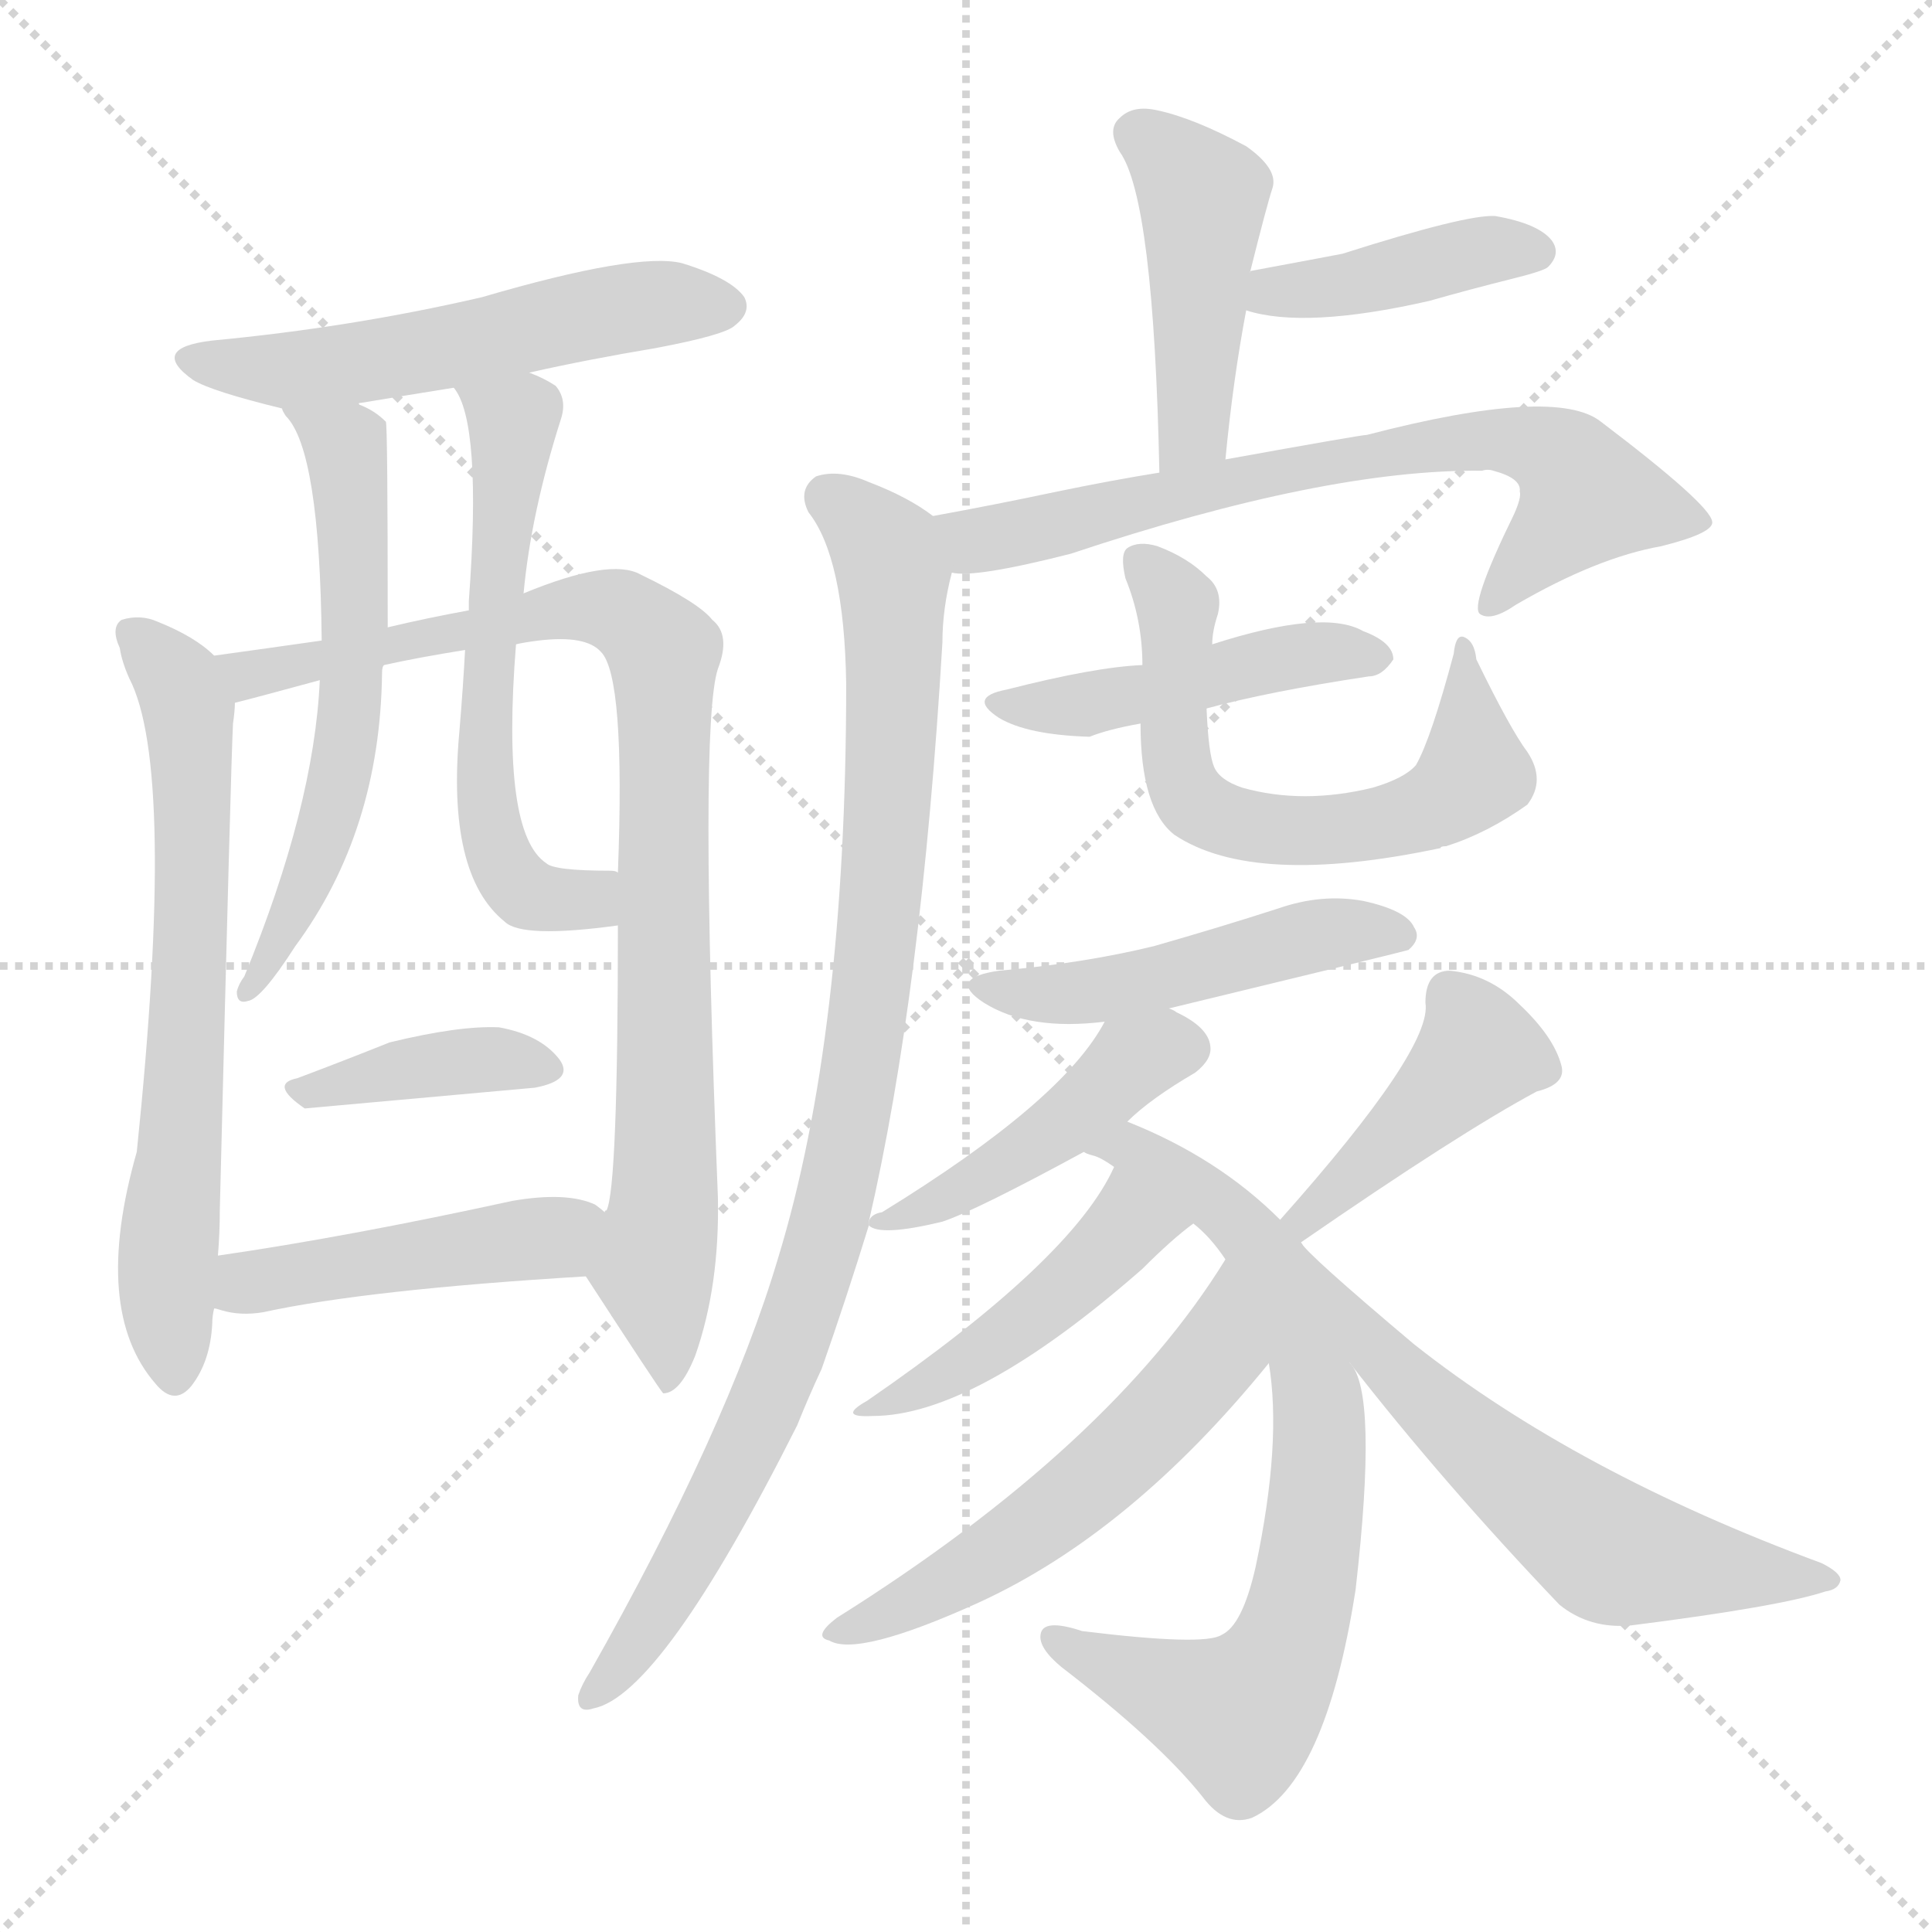 <svg version="1.1" viewBox="0 0 1024 1024" xmlns="http://www.w3.org/2000/svg">
  <g stroke="lightgray" stroke-dasharray="1,1" stroke-width="1" transform="scale(4, 4)">
    <line x1="0" y1="0" x2="256" y2="256"></line>
    <line x1="256" y1="0" x2="0" y2="256"></line>
    <line x1="128" y1="0" x2="128" y2="256"></line>
    <line x1="0" y1="128" x2="256" y2="128"></line>
  </g>
<g transform="scale(1, -1) translate(0, -900)">
   <style type="text/css">
    @keyframes keyframes0 {
      from {
       stroke: blue;
       stroke-dashoffset: 539;
       stroke-width: 128;
       }
       64% {
       animation-timing-function: step-end;
       stroke: blue;
       stroke-dashoffset: 0;
       stroke-width: 128;
       }
       to {
       stroke: black;
       stroke-width: 1024;
       }
       }
       #make-me-a-hanzi-animation-0 {
         animation: keyframes0 0.689s both;
         animation-delay: 0s;
         animation-timing-function: linear;
       }
    @keyframes keyframes1 {
      from {
       stroke: blue;
       stroke-dashoffset: 659;
       stroke-width: 128;
       }
       68% {
       animation-timing-function: step-end;
       stroke: blue;
       stroke-dashoffset: 0;
       stroke-width: 128;
       }
       to {
       stroke: black;
       stroke-width: 1024;
       }
       }
       #make-me-a-hanzi-animation-1 {
         animation: keyframes1 0.786s both;
         animation-delay: 0.689s;
         animation-timing-function: linear;
       }
    @keyframes keyframes2 {
      from {
       stroke: blue;
       stroke-dashoffset: 889;
       stroke-width: 128;
       }
       74% {
       animation-timing-function: step-end;
       stroke: blue;
       stroke-dashoffset: 0;
       stroke-width: 128;
       }
       to {
       stroke: black;
       stroke-width: 1024;
       }
       }
       #make-me-a-hanzi-animation-2 {
         animation: keyframes2 0.973s both;
         animation-delay: 1.475s;
         animation-timing-function: linear;
       }
    @keyframes keyframes3 {
      from {
       stroke: blue;
       stroke-dashoffset: 585;
       stroke-width: 128;
       }
       66% {
       animation-timing-function: step-end;
       stroke: blue;
       stroke-dashoffset: 0;
       stroke-width: 128;
       }
       to {
       stroke: black;
       stroke-width: 1024;
       }
       }
       #make-me-a-hanzi-animation-3 {
         animation: keyframes3 0.726s both;
         animation-delay: 2.448s;
         animation-timing-function: linear;
       }
    @keyframes keyframes4 {
      from {
       stroke: blue;
       stroke-dashoffset: 589;
       stroke-width: 128;
       }
       66% {
       animation-timing-function: step-end;
       stroke: blue;
       stroke-dashoffset: 0;
       stroke-width: 128;
       }
       to {
       stroke: black;
       stroke-width: 1024;
       }
       }
       #make-me-a-hanzi-animation-4 {
         animation: keyframes4 0.729s both;
         animation-delay: 3.174s;
         animation-timing-function: linear;
       }
    @keyframes keyframes5 {
      from {
       stroke: blue;
       stroke-dashoffset: 387;
       stroke-width: 128;
       }
       56% {
       animation-timing-function: step-end;
       stroke: blue;
       stroke-dashoffset: 0;
       stroke-width: 128;
       }
       to {
       stroke: black;
       stroke-width: 1024;
       }
       }
       #make-me-a-hanzi-animation-5 {
         animation: keyframes5 0.565s both;
         animation-delay: 3.904s;
         animation-timing-function: linear;
       }
    @keyframes keyframes6 {
      from {
       stroke: blue;
       stroke-dashoffset: 457;
       stroke-width: 128;
       }
       60% {
       animation-timing-function: step-end;
       stroke: blue;
       stroke-dashoffset: 0;
       stroke-width: 128;
       }
       to {
       stroke: black;
       stroke-width: 1024;
       }
       }
       #make-me-a-hanzi-animation-6 {
         animation: keyframes6 0.622s both;
         animation-delay: 4.469s;
         animation-timing-function: linear;
       }
    @keyframes keyframes7 {
      from {
       stroke: blue;
       stroke-dashoffset: 444;
       stroke-width: 128;
       }
       59% {
       animation-timing-function: step-end;
       stroke: blue;
       stroke-dashoffset: 0;
       stroke-width: 128;
       }
       to {
       stroke: black;
       stroke-width: 1024;
       }
       }
       #make-me-a-hanzi-animation-7 {
         animation: keyframes7 0.611s both;
         animation-delay: 5.091s;
         animation-timing-function: linear;
       }
    @keyframes keyframes8 {
      from {
       stroke: blue;
       stroke-dashoffset: 407;
       stroke-width: 128;
       }
       57% {
       animation-timing-function: step-end;
       stroke: blue;
       stroke-dashoffset: 0;
       stroke-width: 128;
       }
       to {
       stroke: black;
       stroke-width: 1024;
       }
       }
       #make-me-a-hanzi-animation-8 {
         animation: keyframes8 0.581s both;
         animation-delay: 5.702s;
         animation-timing-function: linear;
       }
    @keyframes keyframes9 {
      from {
       stroke: blue;
       stroke-dashoffset: 693;
       stroke-width: 128;
       }
       69% {
       animation-timing-function: step-end;
       stroke: blue;
       stroke-dashoffset: 0;
       stroke-width: 128;
       }
       to {
       stroke: black;
       stroke-width: 1024;
       }
       }
       #make-me-a-hanzi-animation-9 {
         animation: keyframes9 0.814s both;
         animation-delay: 6.283s;
         animation-timing-function: linear;
       }
    @keyframes keyframes10 {
      from {
       stroke: blue;
       stroke-dashoffset: 937;
       stroke-width: 128;
       }
       75% {
       animation-timing-function: step-end;
       stroke: blue;
       stroke-dashoffset: 0;
       stroke-width: 128;
       }
       to {
       stroke: black;
       stroke-width: 1024;
       }
       }
       #make-me-a-hanzi-animation-10 {
         animation: keyframes10 1.013s both;
         animation-delay: 7.097s;
         animation-timing-function: linear;
       }
    @keyframes keyframes11 {
      from {
       stroke: blue;
       stroke-dashoffset: 450;
       stroke-width: 128;
       }
       59% {
       animation-timing-function: step-end;
       stroke: blue;
       stroke-dashoffset: 0;
       stroke-width: 128;
       }
       to {
       stroke: black;
       stroke-width: 1024;
       }
       }
       #make-me-a-hanzi-animation-11 {
         animation: keyframes11 0.616s both;
         animation-delay: 8.11s;
         animation-timing-function: linear;
       }
    @keyframes keyframes12 {
      from {
       stroke: blue;
       stroke-dashoffset: 618;
       stroke-width: 128;
       }
       67% {
       animation-timing-function: step-end;
       stroke: blue;
       stroke-dashoffset: 0;
       stroke-width: 128;
       }
       to {
       stroke: black;
       stroke-width: 1024;
       }
       }
       #make-me-a-hanzi-animation-12 {
         animation: keyframes12 0.753s both;
         animation-delay: 8.726s;
         animation-timing-function: linear;
       }
    @keyframes keyframes13 {
      from {
       stroke: blue;
       stroke-dashoffset: 481;
       stroke-width: 128;
       }
       61% {
       animation-timing-function: step-end;
       stroke: blue;
       stroke-dashoffset: 0;
       stroke-width: 128;
       }
       to {
       stroke: black;
       stroke-width: 1024;
       }
       }
       #make-me-a-hanzi-animation-13 {
         animation: keyframes13 0.641s both;
         animation-delay: 9.479s;
         animation-timing-function: linear;
       }
    @keyframes keyframes14 {
      from {
       stroke: blue;
       stroke-dashoffset: 453;
       stroke-width: 128;
       }
       60% {
       animation-timing-function: step-end;
       stroke: blue;
       stroke-dashoffset: 0;
       stroke-width: 128;
       }
       to {
       stroke: black;
       stroke-width: 1024;
       }
       }
       #make-me-a-hanzi-animation-14 {
         animation: keyframes14 0.619s both;
         animation-delay: 10.12s;
         animation-timing-function: linear;
       }
    @keyframes keyframes15 {
      from {
       stroke: blue;
       stroke-dashoffset: 724;
       stroke-width: 128;
       }
       70% {
       animation-timing-function: step-end;
       stroke: blue;
       stroke-dashoffset: 0;
       stroke-width: 128;
       }
       to {
       stroke: black;
       stroke-width: 1024;
       }
       }
       #make-me-a-hanzi-animation-15 {
         animation: keyframes15 0.839s both;
         animation-delay: 10.739s;
         animation-timing-function: linear;
       }
    @keyframes keyframes16 {
      from {
       stroke: blue;
       stroke-dashoffset: 445;
       stroke-width: 128;
       }
       59% {
       animation-timing-function: step-end;
       stroke: blue;
       stroke-dashoffset: 0;
       stroke-width: 128;
       }
       to {
       stroke: black;
       stroke-width: 1024;
       }
       }
       #make-me-a-hanzi-animation-16 {
         animation: keyframes16 0.612s both;
         animation-delay: 11.578s;
         animation-timing-function: linear;
       }
    @keyframes keyframes17 {
      from {
       stroke: blue;
       stroke-dashoffset: 549;
       stroke-width: 128;
       }
       64% {
       animation-timing-function: step-end;
       stroke: blue;
       stroke-dashoffset: 0;
       stroke-width: 128;
       }
       to {
       stroke: black;
       stroke-width: 1024;
       }
       }
       #make-me-a-hanzi-animation-17 {
         animation: keyframes17 0.697s both;
         animation-delay: 12.19s;
         animation-timing-function: linear;
       }
    @keyframes keyframes18 {
      from {
       stroke: blue;
       stroke-dashoffset: 420;
       stroke-width: 128;
       }
       58% {
       animation-timing-function: step-end;
       stroke: blue;
       stroke-dashoffset: 0;
       stroke-width: 128;
       }
       to {
       stroke: black;
       stroke-width: 1024;
       }
       }
       #make-me-a-hanzi-animation-18 {
         animation: keyframes18 0.592s both;
         animation-delay: 12.887s;
         animation-timing-function: linear;
       }
    @keyframes keyframes19 {
      from {
       stroke: blue;
       stroke-dashoffset: 587;
       stroke-width: 128;
       }
       66% {
       animation-timing-function: step-end;
       stroke: blue;
       stroke-dashoffset: 0;
       stroke-width: 128;
       }
       to {
       stroke: black;
       stroke-width: 1024;
       }
       }
       #make-me-a-hanzi-animation-19 {
         animation: keyframes19 0.728s both;
         animation-delay: 13.479s;
         animation-timing-function: linear;
       }
</style>
<path d="M 280.5 702.5 Q 311.5 709.5 347.5 715.5 Q 384.5 722.5 389.5 727.5 Q 398.5 734.5 394.5 742.5 Q 387.5 752.5 361.5 760.5 Q 337.5 766.5 255.5 742.5 Q 186.5 726.5 112.5 719.5 Q 78.5 715.5 102.5 698.5 Q 112.5 692.5 149.5 683.5 C 166.5 679.5 166.5 679.5 190.5 685.5 Q 189.5 686.5 191.5 686.5 Q 215.5 690.5 240.5 694.5 L 280.5 702.5 Z" fill="lightgray"></path> 
<path d="M 113.5 552.5 Q 103.5 562.5 83.5 570.5 Q 74.5 574.5 64.5 571.5 Q 58.5 567.5 63.5 556.5 Q 64.5 549.5 68.5 540.5 Q 93.5 492.5 72.5 289.5 Q 48.5 205.5 82.5 166.5 Q 92.5 154.5 101.5 165.5 Q 111.5 178.5 112.5 198.5 Q 112.5 202.5 113.5 206.5 L 115.5 234.5 Q 116.5 246.5 116.5 258.5 Q 122.5 499.5 123.5 516.5 Q 124.5 523.5 124.5 527.5 C 125.5 542.5 125.5 542.5 113.5 552.5 Z" fill="lightgray"></path> 
<path d="M 310.5 223.5 Q 349.5 163.5 351.5 161.5 Q 360.5 161.5 368.5 181.5 Q 381.5 218.5 380.5 265.5 Q 370.5 515.5 380.5 545.5 Q 387.5 563.5 377.5 571.5 Q 370.5 580.5 339.5 595.5 Q 323.5 604.5 277.5 585.5 L 248.5 576.5 Q 226.5 572.5 205.5 567.5 L 170.5 560.5 Q 142.5 556.5 113.5 552.5 C 83.5 548.5 95.5 519.5 124.5 527.5 Q 136.5 530.5 169.5 539.5 L 203.5 547.5 Q 221.5 551.5 246.5 555.5 L 273.5 558.5 Q 277.5 559.5 285.5 560.5 Q 310.5 563.5 318.5 554.5 Q 331.5 541.5 327.5 437.5 L 327.5 409.5 Q 327.5 270.5 321.5 258.5 Q 320.5 258.5 320.5 257.5 C 314.5 228.5 308.5 226.5 310.5 223.5 Z" fill="lightgray"></path> 
<path d="M 149.5 683.5 Q 149.5 682.5 151.5 679.5 Q 169.5 661.5 170.5 560.5 L 169.5 539.5 Q 166.5 472.5 129.5 382.5 Q 126.5 378.5 125.5 374.5 Q 125.5 367.5 131.5 369.5 Q 138.5 370.5 156.5 398.5 Q 201.5 459.5 202.5 543.5 Q 202.5 546.5 203.5 547.5 L 205.5 567.5 Q 205.5 675.5 204.5 676.5 Q 198.5 682.5 190.5 685.5 C 164.5 699.5 133.5 708.5 149.5 683.5 Z" fill="lightgray"></path> 
<path d="M 277.5 585.5 Q 281.5 628.5 297.5 678.5 Q 300.5 688.5 294.5 695.5 Q 288.5 699.5 280.5 702.5 C 253.5 714.5 226.5 721.5 240.5 694.5 Q 255.5 676.5 248.5 581.5 Q 248.5 580.5 248.5 576.5 L 246.5 555.5 Q 245.5 536.5 243.5 512.5 Q 236.5 436.5 267.5 411.5 Q 276.5 402.5 327.5 409.5 C 357.5 413.5 357.5 434.5 327.5 437.5 Q 326.5 438.5 323.5 438.5 Q 293.5 438.5 289.5 442.5 Q 265.5 458.5 273.5 558.5 L 277.5 585.5 Z" fill="lightgray"></path> 
<path d="M 157.5 328.5 Q 142.5 325.5 161.5 312.5 L 283.5 323.5 Q 304.5 327.5 296.5 338.5 Q 286.5 351.5 264.5 355.5 Q 243.5 356.5 206.5 347.5 Q 181.5 337.5 157.5 328.5 Z" fill="lightgray"></path> 
<path d="M 113.5 206.5 Q 114.5 206.5 117.5 205.5 Q 127.5 202.5 139.5 204.5 Q 194.5 216.5 310.5 223.5 C 340.5 225.5 344.5 239.5 320.5 257.5 Q 319.5 258.5 315.5 261.5 Q 300.5 268.5 271.5 263.5 Q 184.5 244.5 115.5 234.5 C 85.5 230.5 84.5 213.5 113.5 206.5 Z" fill="lightgray"></path> 
<path d="M 649.5 656.5 Q 653.5 698.5 660.5 735.5 L 662.5 755.5 Q 671.5 791.5 674.5 800.5 Q 677.5 810.5 660.5 822.5 Q 632.5 837.5 613.5 841.5 Q 600.5 844.5 593.5 837.5 Q 586.5 831.5 593.5 819.5 Q 611.5 794.5 614.5 649.5 C 615.5 619.5 646.5 626.5 649.5 656.5 Z" fill="lightgray"></path> 
<path d="M 660.5 735.5 Q 691.5 725.5 757.5 740.5 Q 778.5 746.5 802.5 752.5 Q 818.5 756.5 820.5 758.5 Q 827.5 765.5 822.5 772.5 Q 815.5 781.5 792.5 785.5 Q 777.5 786.5 711.5 765.5 Q 690.5 761.5 663.5 756.5 Q 662.5 756.5 662.5 755.5 C 634.5 745.5 631.5 743.5 660.5 735.5 Z" fill="lightgray"></path> 
<path d="M 504.5 596.5 Q 516.5 593.5 567.5 606.5 Q 702.5 651.5 785.5 650.5 Q 788.5 651.5 791.5 650.5 Q 806.5 646.5 805.5 639.5 Q 806.5 636.5 802.5 627.5 Q 778.5 578.5 784.5 574.5 Q 790.5 570.5 803.5 579.5 Q 846.5 604.5 880.5 610.5 Q 908.5 617.5 907.5 623.5 Q 906.5 632.5 848.5 676.5 Q 824.5 695.5 724.5 669.5 Q 721.5 669.5 649.5 656.5 L 614.5 649.5 Q 589.5 645.5 560.5 639.5 Q 527.5 632.5 494.5 626.5 C 465.5 621.5 474.5 596.5 504.5 596.5 Z" fill="lightgray"></path> 
<path d="M 460.5 252.5 Q 488.5 373.5 499.5 559.5 Q 499.5 577.5 504.5 596.5 C 508.5 617.5 508.5 617.5 494.5 626.5 Q 481.5 636.5 460.5 644.5 Q 444.5 651.5 432.5 647.5 Q 422.5 640.5 428.5 628.5 Q 447.5 604.5 448.5 537.5 Q 448.5 351.5 412.5 233.5 Q 385.5 142.5 312.5 13.5 Q 308.5 7.5 306.5 1.5 Q 305.5 -8.5 314.5 -5.5 Q 350.5 1.5 422.5 144.5 Q 428.5 159.5 435.5 174.5 Q 448.5 211.5 460.5 250.5 L 460.5 252.5 Z" fill="lightgray"></path> 
<path d="M 639.5 524.5 Q 672.5 533.5 725.5 541.5 Q 732.5 541.5 738.5 550.5 Q 738.5 559.5 722.5 565.5 Q 701.5 577.5 642.5 558.5 L 605.5 547.5 Q 580.5 546.5 533.5 534.5 Q 512.5 530.5 529.5 519.5 Q 544.5 510.5 577.5 509.5 Q 587.5 513.5 604.5 516.5 L 639.5 524.5 Z" fill="lightgray"></path> 
<path d="M 809.5 501.5 Q 800.5 513.5 782.5 550.5 Q 781.5 560.5 775.5 562.5 Q 771.5 563.5 770.5 553.5 Q 758.5 508.5 750.5 494.5 Q 744.5 487.5 727.5 482.5 Q 690.5 473.5 658.5 482.5 Q 646.5 486.5 643.5 493.5 Q 640.5 500.5 639.5 524.5 L 642.5 558.5 Q 642.5 565.5 645.5 574.5 Q 648.5 587.5 639.5 594.5 Q 629.5 604.5 613.5 610.5 Q 603.5 613.5 597.5 609.5 Q 593.5 606.5 596.5 593.5 Q 605.5 571.5 605.5 547.5 L 604.5 516.5 Q 604.5 471.5 622.5 457.5 Q 664.5 429.5 763.5 450.5 Q 763.5 451.5 766.5 451.5 Q 788.5 458.5 809.5 473.5 Q 819.5 486.5 809.5 501.5 Z" fill="lightgray"></path> 
<path d="M 619.5 365.5 Q 743.5 395.5 746.5 396.5 Q 753.5 402.5 749.5 408.5 Q 745.5 417.5 722.5 422.5 Q 700.5 426.5 677.5 418.5 Q 646.5 408.5 611.5 398.5 Q 574.5 389.5 529.5 385.5 Q 501.5 381.5 521.5 368.5 Q 545.5 353.5 585.5 358.5 L 619.5 365.5 Z" fill="lightgray"></path> 
<path d="M 597.5 305.5 Q 609.5 317.5 633.5 331.5 Q 642.5 338.5 641.5 345.5 Q 640.5 355.5 623.5 363.5 Q 622.5 364.5 619.5 365.5 C 596.5 377.5 596.5 377.5 585.5 358.5 Q 563.5 316.5 467.5 257.5 Q 461.5 256.5 460.5 252.5 L 460.5 250.5 Q 466.5 244.5 499.5 252.5 Q 517.5 258.5 574.5 289.5 L 597.5 305.5 Z" fill="lightgray"></path> 
<path d="M 678.5 253.5 Q 645.5 286.5 597.5 305.5 C 569.5 317.5 547.5 302.5 574.5 289.5 Q 575.5 288.5 579.5 287.5 Q 583.5 286.5 590.5 281.5 L 632.5 251.5 Q 641.5 244.5 649.5 232.5 L 672.5 177.5 Q 679.5 135.5 665.5 69.5 Q 658.5 38.5 647.5 33.5 Q 638.5 27.5 573.5 35.5 Q 552.5 42.5 551.5 33.5 Q 550.5 26.5 562.5 16.5 Q 614.5 -23.5 637.5 -52.5 Q 649.5 -68.5 663.5 -63.5 Q 702.5 -45.5 718.5 57.5 Q 730.5 162.5 715.5 177.5 C 703.5 205.5 692.5 238.5 689.5 241.5 L 678.5 253.5 Z" fill="lightgray"></path> 
<path d="M 590.5 281.5 Q 568.5 232.5 459.5 157.5 Q 443.5 148.5 462.5 149.5 Q 516.5 149.5 605.5 227.5 Q 621.5 243.5 632.5 251.5 C 656.5 269.5 603.5 308.5 590.5 281.5 Z" fill="lightgray"></path> 
<path d="M 649.5 232.5 Q 588.5 133.5 443.5 42.5 Q 430.5 32.5 439.5 30.5 Q 454.5 21.5 518.5 50.5 Q 599.5 87.5 672.5 177.5 C 691.5 200.5 665.5 257.5 649.5 232.5 Z" fill="lightgray"></path> 
<path d="M 689.5 241.5 Q 773.5 299.5 814.5 321.5 Q 830.5 325.5 827.5 335.5 Q 823.5 350.5 805.5 367.5 Q 789.5 383.5 768.5 385.5 Q 755.5 385.5 755.5 368.5 Q 759.5 344.5 678.5 253.5 C 658.5 231.5 664.5 224.5 689.5 241.5 Z" fill="lightgray"></path> 
<path d="M 715.5 177.5 Q 764.5 114.5 826.5 49.5 Q 842.5 36.5 864.5 38.5 Q 943.5 48.5 967.5 56.5 Q 974.5 57.5 975.5 62.5 Q 975.5 66.5 965.5 71.5 Q 835.5 119.5 749.5 187.5 Q 692.5 235.5 689.5 241.5 C 669.5 263.5 696.5 201.5 715.5 177.5 Z" fill="lightgray"></path> 
      <clipPath id="make-me-a-hanzi-clip-0">
      <path d="M 280.5 702.5 Q 311.5 709.5 347.5 715.5 Q 384.5 722.5 389.5 727.5 Q 398.5 734.5 394.5 742.5 Q 387.5 752.5 361.5 760.5 Q 337.5 766.5 255.5 742.5 Q 186.5 726.5 112.5 719.5 Q 78.5 715.5 102.5 698.5 Q 112.5 692.5 149.5 683.5 C 166.5 679.5 166.5 679.5 190.5 685.5 Q 189.5 686.5 191.5 686.5 Q 215.5 690.5 240.5 694.5 L 280.5 702.5 Z" fill="lightgray"></path>
      </clipPath>
      <path clip-path="url(#make-me-a-hanzi-clip-0)" d="M 104.5 710.5 L 155.5 703.5 L 326.5 736.5 L 383.5 737.5 " fill="none" id="make-me-a-hanzi-animation-0" stroke-dasharray="411 822" stroke-linecap="round"></path>

      <clipPath id="make-me-a-hanzi-clip-1">
      <path d="M 113.5 552.5 Q 103.5 562.5 83.5 570.5 Q 74.5 574.5 64.5 571.5 Q 58.5 567.5 63.5 556.5 Q 64.5 549.5 68.5 540.5 Q 93.5 492.5 72.5 289.5 Q 48.5 205.5 82.5 166.5 Q 92.5 154.5 101.5 165.5 Q 111.5 178.5 112.5 198.5 Q 112.5 202.5 113.5 206.5 L 115.5 234.5 Q 116.5 246.5 116.5 258.5 Q 122.5 499.5 123.5 516.5 Q 124.5 523.5 124.5 527.5 C 125.5 542.5 125.5 542.5 113.5 552.5 Z" fill="lightgray"></path>
      </clipPath>
      <path clip-path="url(#make-me-a-hanzi-clip-1)" d="M 70.5 563.5 L 95.5 537.5 L 101.5 500.5 L 98.5 347.5 L 88.5 239.5 L 92.5 171.5 " fill="none" id="make-me-a-hanzi-animation-1" stroke-dasharray="531 1062" stroke-linecap="round"></path>

      <clipPath id="make-me-a-hanzi-clip-2">
      <path d="M 310.5 223.5 Q 349.5 163.5 351.5 161.5 Q 360.5 161.5 368.5 181.5 Q 381.5 218.5 380.5 265.5 Q 370.5 515.5 380.5 545.5 Q 387.5 563.5 377.5 571.5 Q 370.5 580.5 339.5 595.5 Q 323.5 604.5 277.5 585.5 L 248.5 576.5 Q 226.5 572.5 205.5 567.5 L 170.5 560.5 Q 142.5 556.5 113.5 552.5 C 83.5 548.5 95.5 519.5 124.5 527.5 Q 136.5 530.5 169.5 539.5 L 203.5 547.5 Q 221.5 551.5 246.5 555.5 L 273.5 558.5 Q 277.5 559.5 285.5 560.5 Q 310.5 563.5 318.5 554.5 Q 331.5 541.5 327.5 437.5 L 327.5 409.5 Q 327.5 270.5 321.5 258.5 Q 320.5 258.5 320.5 257.5 C 314.5 228.5 308.5 226.5 310.5 223.5 Z" fill="lightgray"></path>
      </clipPath>
      <path clip-path="url(#make-me-a-hanzi-clip-2)" d="M 121.5 548.5 L 131.5 542.5 L 157.5 545.5 L 311.5 578.5 L 337.5 570.5 L 350.5 555.5 L 354.5 304.5 L 345.5 226.5 L 354.5 166.5 " fill="none" id="make-me-a-hanzi-animation-2" stroke-dasharray="761 1522" stroke-linecap="round"></path>

      <clipPath id="make-me-a-hanzi-clip-3">
      <path d="M 149.5 683.5 Q 149.5 682.5 151.5 679.5 Q 169.5 661.5 170.5 560.5 L 169.5 539.5 Q 166.5 472.5 129.5 382.5 Q 126.5 378.5 125.5 374.5 Q 125.5 367.5 131.5 369.5 Q 138.5 370.5 156.5 398.5 Q 201.5 459.5 202.5 543.5 Q 202.5 546.5 203.5 547.5 L 205.5 567.5 Q 205.5 675.5 204.5 676.5 Q 198.5 682.5 190.5 685.5 C 164.5 699.5 133.5 708.5 149.5 683.5 Z" fill="lightgray"></path>
      </clipPath>
      <path clip-path="url(#make-me-a-hanzi-clip-3)" d="M 158.5 679.5 L 183.5 661.5 L 190.5 581.5 L 173.5 462.5 L 146.5 394.5 L 131.5 375.5 " fill="none" id="make-me-a-hanzi-animation-3" stroke-dasharray="457 914" stroke-linecap="round"></path>

      <clipPath id="make-me-a-hanzi-clip-4">
      <path d="M 277.5 585.5 Q 281.5 628.5 297.5 678.5 Q 300.5 688.5 294.5 695.5 Q 288.5 699.5 280.5 702.5 C 253.5 714.5 226.5 721.5 240.5 694.5 Q 255.5 676.5 248.5 581.5 Q 248.5 580.5 248.5 576.5 L 246.5 555.5 Q 245.5 536.5 243.5 512.5 Q 236.5 436.5 267.5 411.5 Q 276.5 402.5 327.5 409.5 C 357.5 413.5 357.5 434.5 327.5 437.5 Q 326.5 438.5 323.5 438.5 Q 293.5 438.5 289.5 442.5 Q 265.5 458.5 273.5 558.5 L 277.5 585.5 Z" fill="lightgray"></path>
      </clipPath>
      <path clip-path="url(#make-me-a-hanzi-clip-4)" d="M 247.5 694.5 L 272.5 675.5 L 257.5 534.5 L 261.5 453.5 L 279.5 426.5 L 310.5 422.5 L 323.5 430.5 " fill="none" id="make-me-a-hanzi-animation-4" stroke-dasharray="461 922" stroke-linecap="round"></path>

      <clipPath id="make-me-a-hanzi-clip-5">
      <path d="M 157.5 328.5 Q 142.5 325.5 161.5 312.5 L 283.5 323.5 Q 304.5 327.5 296.5 338.5 Q 286.5 351.5 264.5 355.5 Q 243.5 356.5 206.5 347.5 Q 181.5 337.5 157.5 328.5 Z" fill="lightgray"></path>
      </clipPath>
      <path clip-path="url(#make-me-a-hanzi-clip-5)" d="M 158.5 320.5 L 247.5 338.5 L 287.5 333.5 " fill="none" id="make-me-a-hanzi-animation-5" stroke-dasharray="259 518" stroke-linecap="round"></path>

      <clipPath id="make-me-a-hanzi-clip-6">
      <path d="M 113.5 206.5 Q 114.5 206.5 117.5 205.5 Q 127.5 202.5 139.5 204.5 Q 194.5 216.5 310.5 223.5 C 340.5 225.5 344.5 239.5 320.5 257.5 Q 319.5 258.5 315.5 261.5 Q 300.5 268.5 271.5 263.5 Q 184.5 244.5 115.5 234.5 C 85.5 230.5 84.5 213.5 113.5 206.5 Z" fill="lightgray"></path>
      </clipPath>
      <path clip-path="url(#make-me-a-hanzi-clip-6)" d="M 117.5 213.5 L 199.5 232.5 L 293.5 243.5 L 313.5 253.5 " fill="none" id="make-me-a-hanzi-animation-6" stroke-dasharray="329 658" stroke-linecap="round"></path>

      <clipPath id="make-me-a-hanzi-clip-7">
      <path d="M 649.5 656.5 Q 653.5 698.5 660.5 735.5 L 662.5 755.5 Q 671.5 791.5 674.5 800.5 Q 677.5 810.5 660.5 822.5 Q 632.5 837.5 613.5 841.5 Q 600.5 844.5 593.5 837.5 Q 586.5 831.5 593.5 819.5 Q 611.5 794.5 614.5 649.5 C 615.5 619.5 646.5 626.5 649.5 656.5 Z" fill="lightgray"></path>
      </clipPath>
      <path clip-path="url(#make-me-a-hanzi-clip-7)" d="M 603.5 828.5 L 621.5 815.5 L 637.5 792.5 L 632.5 672.5 L 618.5 662.5 " fill="none" id="make-me-a-hanzi-animation-7" stroke-dasharray="316 632" stroke-linecap="round"></path>

      <clipPath id="make-me-a-hanzi-clip-8">
      <path d="M 660.5 735.5 Q 691.5 725.5 757.5 740.5 Q 778.5 746.5 802.5 752.5 Q 818.5 756.5 820.5 758.5 Q 827.5 765.5 822.5 772.5 Q 815.5 781.5 792.5 785.5 Q 777.5 786.5 711.5 765.5 Q 690.5 761.5 663.5 756.5 Q 662.5 756.5 662.5 755.5 C 634.5 745.5 631.5 743.5 660.5 735.5 Z" fill="lightgray"></path>
      </clipPath>
      <path clip-path="url(#make-me-a-hanzi-clip-8)" d="M 666.5 739.5 L 674.5 745.5 L 784.5 766.5 L 813.5 766.5 " fill="none" id="make-me-a-hanzi-animation-8" stroke-dasharray="279 558" stroke-linecap="round"></path>

      <clipPath id="make-me-a-hanzi-clip-9">
      <path d="M 504.5 596.5 Q 516.5 593.5 567.5 606.5 Q 702.5 651.5 785.5 650.5 Q 788.5 651.5 791.5 650.5 Q 806.5 646.5 805.5 639.5 Q 806.5 636.5 802.5 627.5 Q 778.5 578.5 784.5 574.5 Q 790.5 570.5 803.5 579.5 Q 846.5 604.5 880.5 610.5 Q 908.5 617.5 907.5 623.5 Q 906.5 632.5 848.5 676.5 Q 824.5 695.5 724.5 669.5 Q 721.5 669.5 649.5 656.5 L 614.5 649.5 Q 589.5 645.5 560.5 639.5 Q 527.5 632.5 494.5 626.5 C 465.5 621.5 474.5 596.5 504.5 596.5 Z" fill="lightgray"></path>
      </clipPath>
      <path clip-path="url(#make-me-a-hanzi-clip-9)" d="M 502.5 620.5 L 517.5 613.5 L 552.5 618.5 L 664.5 649.5 L 798.5 667.5 L 823.5 659.5 L 841.5 637.5 L 788.5 578.5 " fill="none" id="make-me-a-hanzi-animation-9" stroke-dasharray="565 1130" stroke-linecap="round"></path>

      <clipPath id="make-me-a-hanzi-clip-10">
      <path d="M 460.5 252.5 Q 488.5 373.5 499.5 559.5 Q 499.5 577.5 504.5 596.5 C 508.5 617.5 508.5 617.5 494.5 626.5 Q 481.5 636.5 460.5 644.5 Q 444.5 651.5 432.5 647.5 Q 422.5 640.5 428.5 628.5 Q 447.5 604.5 448.5 537.5 Q 448.5 351.5 412.5 233.5 Q 385.5 142.5 312.5 13.5 Q 308.5 7.5 306.5 1.5 Q 305.5 -8.5 314.5 -5.5 Q 350.5 1.5 422.5 144.5 Q 428.5 159.5 435.5 174.5 Q 448.5 211.5 460.5 250.5 L 460.5 252.5 Z" fill="lightgray"></path>
      </clipPath>
      <path clip-path="url(#make-me-a-hanzi-clip-10)" d="M 439.5 636.5 L 466.5 612.5 L 473.5 595.5 L 469.5 447.5 L 452.5 313.5 L 439.5 250.5 L 401.5 141.5 L 344.5 38.5 L 315.5 3.5 " fill="none" id="make-me-a-hanzi-animation-10" stroke-dasharray="809 1618" stroke-linecap="round"></path>

      <clipPath id="make-me-a-hanzi-clip-11">
      <path d="M 639.5 524.5 Q 672.5 533.5 725.5 541.5 Q 732.5 541.5 738.5 550.5 Q 738.5 559.5 722.5 565.5 Q 701.5 577.5 642.5 558.5 L 605.5 547.5 Q 580.5 546.5 533.5 534.5 Q 512.5 530.5 529.5 519.5 Q 544.5 510.5 577.5 509.5 Q 587.5 513.5 604.5 516.5 L 639.5 524.5 Z" fill="lightgray"></path>
      </clipPath>
      <path clip-path="url(#make-me-a-hanzi-clip-11)" d="M 537.5 525.5 L 607.5 531.5 L 687.5 552.5 L 728.5 550.5 " fill="none" id="make-me-a-hanzi-animation-11" stroke-dasharray="322 644" stroke-linecap="round"></path>

      <clipPath id="make-me-a-hanzi-clip-12">
      <path d="M 809.5 501.5 Q 800.5 513.5 782.5 550.5 Q 781.5 560.5 775.5 562.5 Q 771.5 563.5 770.5 553.5 Q 758.5 508.5 750.5 494.5 Q 744.5 487.5 727.5 482.5 Q 690.5 473.5 658.5 482.5 Q 646.5 486.5 643.5 493.5 Q 640.5 500.5 639.5 524.5 L 642.5 558.5 Q 642.5 565.5 645.5 574.5 Q 648.5 587.5 639.5 594.5 Q 629.5 604.5 613.5 610.5 Q 603.5 613.5 597.5 609.5 Q 593.5 606.5 596.5 593.5 Q 605.5 571.5 605.5 547.5 L 604.5 516.5 Q 604.5 471.5 622.5 457.5 Q 664.5 429.5 763.5 450.5 Q 763.5 451.5 766.5 451.5 Q 788.5 458.5 809.5 473.5 Q 819.5 486.5 809.5 501.5 Z" fill="lightgray"></path>
      </clipPath>
      <path clip-path="url(#make-me-a-hanzi-clip-12)" d="M 603.5 603.5 L 623.5 574.5 L 621.5 507.5 L 628.5 480.5 L 654.5 463.5 L 729.5 462.5 L 772.5 480.5 L 781.5 490.5 L 773.5 541.5 L 777.5 555.5 " fill="none" id="make-me-a-hanzi-animation-12" stroke-dasharray="490 980" stroke-linecap="round"></path>

      <clipPath id="make-me-a-hanzi-clip-13">
      <path d="M 619.5 365.5 Q 743.5 395.5 746.5 396.5 Q 753.5 402.5 749.5 408.5 Q 745.5 417.5 722.5 422.5 Q 700.5 426.5 677.5 418.5 Q 646.5 408.5 611.5 398.5 Q 574.5 389.5 529.5 385.5 Q 501.5 381.5 521.5 368.5 Q 545.5 353.5 585.5 358.5 L 619.5 365.5 Z" fill="lightgray"></path>
      </clipPath>
      <path clip-path="url(#make-me-a-hanzi-clip-13)" d="M 523.5 378.5 L 576.5 373.5 L 629.5 382.5 L 701.5 405.5 L 743.5 403.5 " fill="none" id="make-me-a-hanzi-animation-13" stroke-dasharray="353 706" stroke-linecap="round"></path>

      <clipPath id="make-me-a-hanzi-clip-14">
      <path d="M 597.5 305.5 Q 609.5 317.5 633.5 331.5 Q 642.5 338.5 641.5 345.5 Q 640.5 355.5 623.5 363.5 Q 622.5 364.5 619.5 365.5 C 596.5 377.5 596.5 377.5 585.5 358.5 Q 563.5 316.5 467.5 257.5 Q 461.5 256.5 460.5 252.5 L 460.5 250.5 Q 466.5 244.5 499.5 252.5 Q 517.5 258.5 574.5 289.5 L 597.5 305.5 Z" fill="lightgray"></path>
      </clipPath>
      <path clip-path="url(#make-me-a-hanzi-clip-14)" d="M 628.5 344.5 L 606.5 341.5 L 558.5 298.5 L 488.5 257.5 L 478.5 260.5 L 473.5 252.5 L 464.5 251.5 " fill="none" id="make-me-a-hanzi-animation-14" stroke-dasharray="325 650" stroke-linecap="round"></path>

      <clipPath id="make-me-a-hanzi-clip-15">
      <path d="M 678.5 253.5 Q 645.5 286.5 597.5 305.5 C 569.5 317.5 547.5 302.5 574.5 289.5 Q 575.5 288.5 579.5 287.5 Q 583.5 286.5 590.5 281.5 L 632.5 251.5 Q 641.5 244.5 649.5 232.5 L 672.5 177.5 Q 679.5 135.5 665.5 69.5 Q 658.5 38.5 647.5 33.5 Q 638.5 27.5 573.5 35.5 Q 552.5 42.5 551.5 33.5 Q 550.5 26.5 562.5 16.5 Q 614.5 -23.5 637.5 -52.5 Q 649.5 -68.5 663.5 -63.5 Q 702.5 -45.5 718.5 57.5 Q 730.5 162.5 715.5 177.5 C 703.5 205.5 692.5 238.5 689.5 241.5 L 678.5 253.5 Z" fill="lightgray"></path>
      </clipPath>
      <path clip-path="url(#make-me-a-hanzi-clip-15)" d="M 587.5 289.5 L 599.5 291.5 L 644.5 263.5 L 673.5 227.5 L 698.5 155.5 L 694.5 72.5 L 677.5 15.5 L 656.5 -8.5 L 558.5 31.5 " fill="none" id="make-me-a-hanzi-animation-15" stroke-dasharray="596 1192" stroke-linecap="round"></path>

      <clipPath id="make-me-a-hanzi-clip-16">
      <path d="M 590.5 281.5 Q 568.5 232.5 459.5 157.5 Q 443.5 148.5 462.5 149.5 Q 516.5 149.5 605.5 227.5 Q 621.5 243.5 632.5 251.5 C 656.5 269.5 603.5 308.5 590.5 281.5 Z" fill="lightgray"></path>
      </clipPath>
      <path clip-path="url(#make-me-a-hanzi-clip-16)" d="M 625.5 252.5 L 594.5 247.5 L 530.5 189.5 L 467.5 155.5 " fill="none" id="make-me-a-hanzi-animation-16" stroke-dasharray="317 634" stroke-linecap="round"></path>

      <clipPath id="make-me-a-hanzi-clip-17">
      <path d="M 649.5 232.5 Q 588.5 133.5 443.5 42.5 Q 430.5 32.5 439.5 30.5 Q 454.5 21.5 518.5 50.5 Q 599.5 87.5 672.5 177.5 C 691.5 200.5 665.5 257.5 649.5 232.5 Z" fill="lightgray"></path>
      </clipPath>
      <path clip-path="url(#make-me-a-hanzi-clip-17)" d="M 649.5 224.5 L 641.5 179.5 L 594.5 127.5 L 502.5 59.5 L 444.5 35.5 " fill="none" id="make-me-a-hanzi-animation-17" stroke-dasharray="421 842" stroke-linecap="round"></path>

      <clipPath id="make-me-a-hanzi-clip-18">
      <path d="M 689.5 241.5 Q 773.5 299.5 814.5 321.5 Q 830.5 325.5 827.5 335.5 Q 823.5 350.5 805.5 367.5 Q 789.5 383.5 768.5 385.5 Q 755.5 385.5 755.5 368.5 Q 759.5 344.5 678.5 253.5 C 658.5 231.5 664.5 224.5 689.5 241.5 Z" fill="lightgray"></path>
      </clipPath>
      <path clip-path="url(#make-me-a-hanzi-clip-18)" d="M 768.5 371.5 L 783.5 342.5 L 707.5 266.5 L 692.5 258.5 L 694.5 251.5 " fill="none" id="make-me-a-hanzi-animation-18" stroke-dasharray="292 584" stroke-linecap="round"></path>

      <clipPath id="make-me-a-hanzi-clip-19">
      <path d="M 715.5 177.5 Q 764.5 114.5 826.5 49.5 Q 842.5 36.5 864.5 38.5 Q 943.5 48.5 967.5 56.5 Q 974.5 57.5 975.5 62.5 Q 975.5 66.5 965.5 71.5 Q 835.5 119.5 749.5 187.5 Q 692.5 235.5 689.5 241.5 C 669.5 263.5 696.5 201.5 715.5 177.5 Z" fill="lightgray"></path>
      </clipPath>
      <path clip-path="url(#make-me-a-hanzi-clip-19)" d="M 700.5 227.5 L 725.5 188.5 L 754.5 159.5 L 850.5 79.5 L 891.5 69.5 L 967.5 64.5 " fill="none" id="make-me-a-hanzi-animation-19" stroke-dasharray="459 918" stroke-linecap="round"></path>

</g>
</svg>
